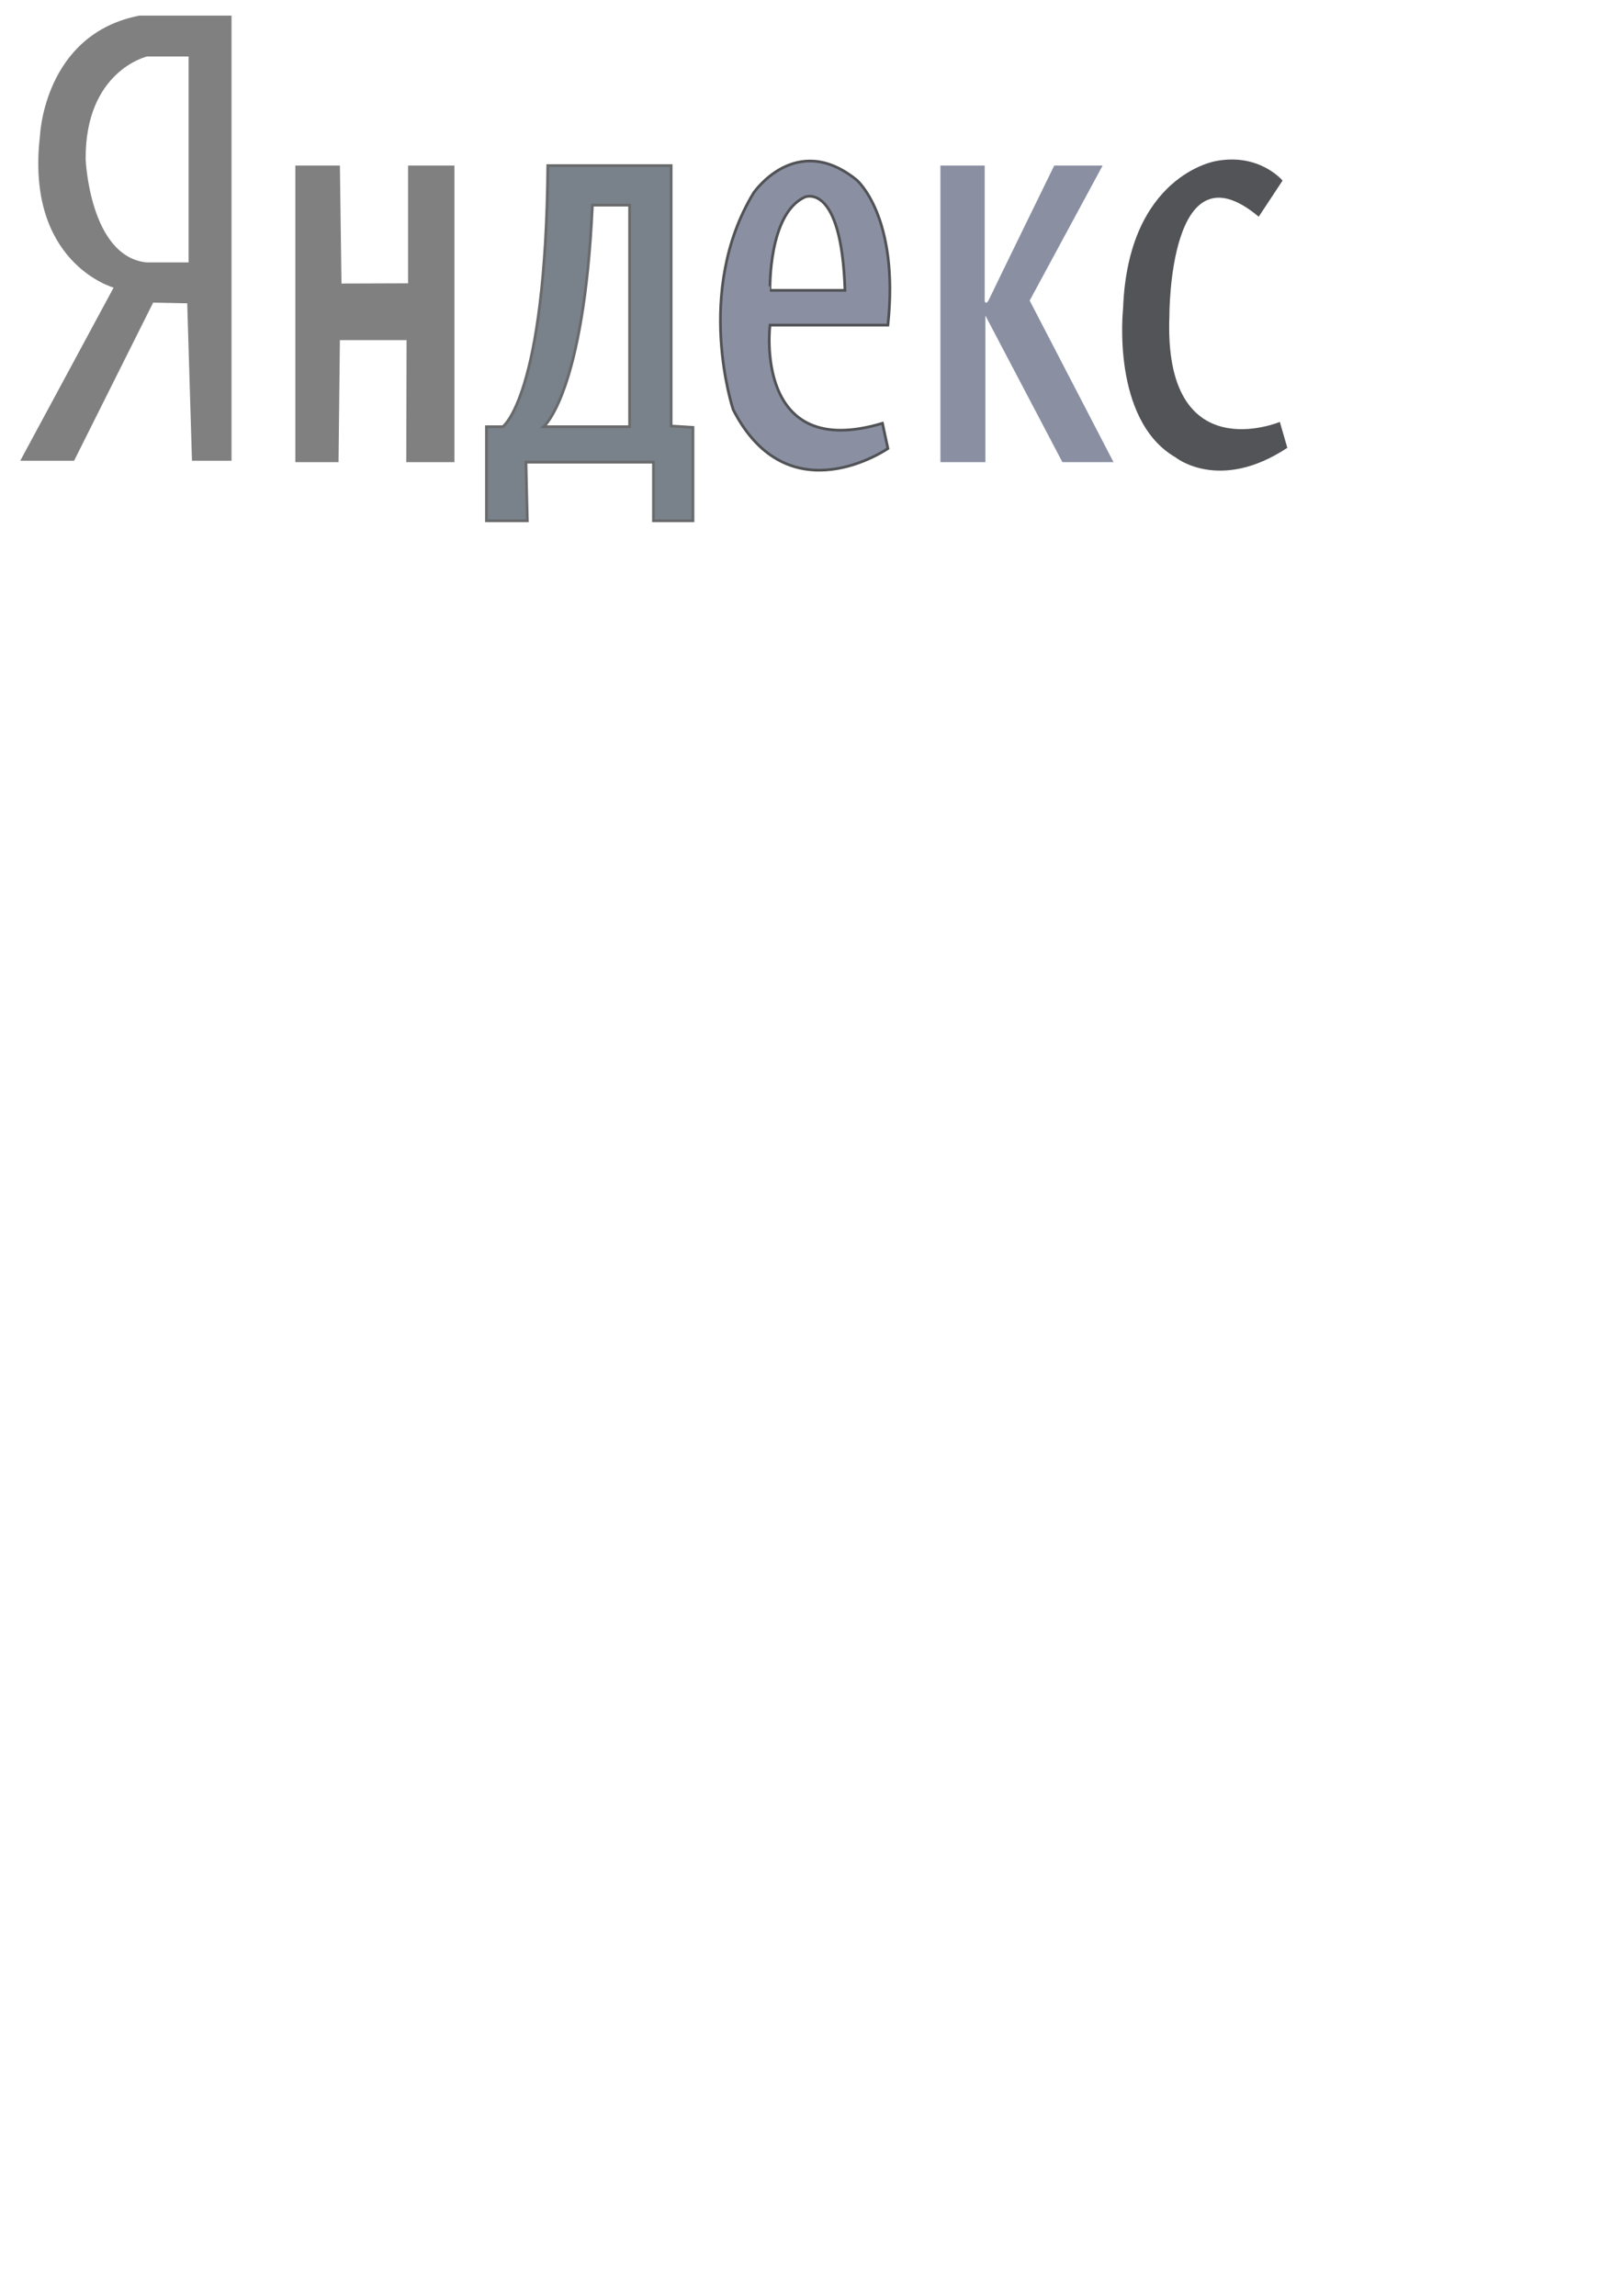 <?xml version="1.0" encoding="utf-8"?>
<!-- Generator: Adobe Illustrator 15.0.0, SVG Export Plug-In . SVG Version: 6.00 Build 0)  -->
<!DOCTYPE svg PUBLIC "-//W3C//DTD SVG 1.1//EN" "http://www.w3.org/Graphics/SVG/1.1/DTD/svg11.dtd">
<svg version="1.1" id="Layer_2" xmlns="http://www.w3.org/2000/svg" xmlns:xlink="http://www.w3.org/1999/xlink" x="0px" y="0px"
	 width="595.28px" height="841.89px" viewBox="0 0 595.28 841.89" enable-background="new 0 0 595.28 841.89" xml:space="preserve">
<path fill="#808080" d="M51.167,5.723c-35,6.75-36.5,44-36.5,44c-5.5,46.75,27,55.75,27,55.75l-34.25,63.5h19.75l29-58l12.5,0.25
	l1.75,57.75h14.5V5.723H51.167z M69.167,96.223h-15.5c-20.75-2.25-22.25-37.75-22.25-37.75c-0.25-32.5,22.5-37.75,22.5-37.75h15.25
	V96.223z"/>
<polygon fill="#808080" points="108.333,169.473 108.333,60.723 124.667,60.723 125.25,103.973 149.667,103.89 149.667,60.723 
	166.667,60.723 166.667,169.473 149,169.473 149.124,124.723 124.667,124.723 124.167,169.473 "/>
<path fill="#79818A" stroke="#696A6B" stroke-miterlimit="10" d="M246.167,156.223v-95.5h-45.25c-0.75,84.75-16.5,95.75-16.5,95.75
	h-6v34.5h15l-0.5-21.5h46.75v21.5h14.5v-34.25L246.167,156.223z M230.917,156.473h-31.5c0,0,14.75-12.25,17.875-81.25h13.625
	V156.473z"/>
<path fill="#8A90A2" stroke="#515255" stroke-miterlimit="10" d="M325.666,119.223c4.25-40-11.5-53.25-11.5-53.25
	c-22.25-18-37.75,4.75-37.75,4.75c-22,36.25-7.5,79.5-7.5,79.5c20.25,39.5,56.75,14.25,56.75,14.25l-2-9.25
	c-47.5,14.25-41.25-36-41.25-36H325.666z M295.311,72.223c0,0,13.355-5.5,14.605,34.25h-27.5
	C282.417,106.473,281.706,78.223,295.311,72.223z"/>
<path fill="#8A90A2" d="M344.916,169.473V60.723h16.25v49.75c0,0,0.5,1.75,1.75-1s23.75-48.75,23.75-48.75h17.75l-26.75,49.5
	l30.75,59.25h-18.75l-28.25-53.75v53.75H344.916z"/>
<path fill="#535457" d="M461.666,79.473l8.75-13.25c0,0-8.5-10.25-24.49-7.148c0,0-32.26,5.148-34.01,54.148
	c0,0-4.5,40.75,19.25,54.5c0,0,16,13,41-3.5l-2.75-9.5c0,0-42.75,17.865-40.5-38.99C428.916,115.733,428.666,51.723,461.666,79.473z
	"/>
</svg>
